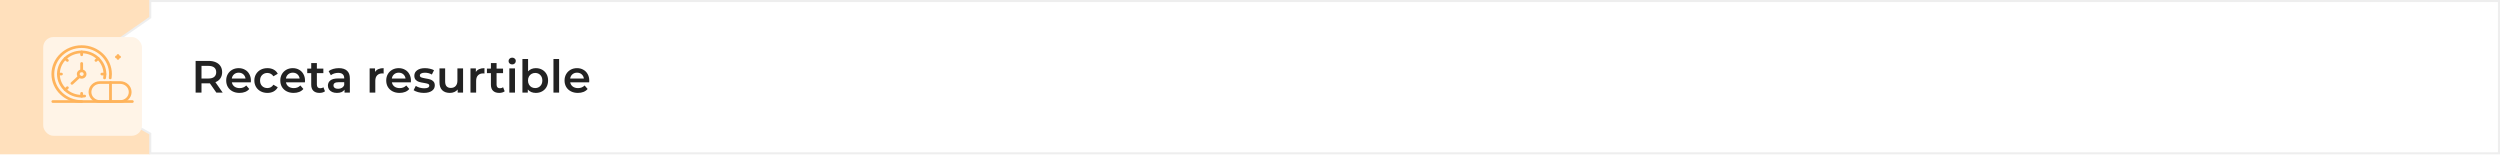 <svg width="1215" height="76" viewBox="0 0 1215 76" fill="none" xmlns="http://www.w3.org/2000/svg">
<rect width="73" height="75" fill="#FFE0BC"/>
<path d="M73.031 8.25V0.5L1214.5 0.5V74.5L73.031 74.5V65.25V64.956L72.775 64.813L51.5 52.956V23.511L72.817 8.66L73.031 8.511V8.25Z" fill="white" stroke="#EEEEEE"/>
<path d="M105.144 45L101.998 40.49C101.866 40.505 101.668 40.512 101.404 40.512H97.928V45H95.068V29.6H101.404C102.739 29.6 103.897 29.82 104.88 30.26C105.877 30.7 106.64 31.331 107.168 32.152C107.696 32.973 107.96 33.949 107.96 35.078C107.96 36.237 107.674 37.234 107.102 38.07C106.545 38.906 105.738 39.529 104.682 39.94L108.224 45H105.144ZM105.078 35.078C105.078 34.095 104.755 33.34 104.11 32.812C103.465 32.284 102.519 32.02 101.272 32.02H97.928V38.158H101.272C102.519 38.158 103.465 37.894 104.11 37.366C104.755 36.823 105.078 36.061 105.078 35.078ZM121.94 39.192C121.94 39.383 121.925 39.654 121.896 40.006H112.678C112.839 40.871 113.257 41.561 113.932 42.074C114.621 42.573 115.472 42.822 116.484 42.822C117.774 42.822 118.838 42.397 119.674 41.546L121.148 43.24C120.62 43.871 119.952 44.347 119.146 44.67C118.339 44.993 117.43 45.154 116.418 45.154C115.127 45.154 113.99 44.897 113.008 44.384C112.025 43.871 111.262 43.159 110.72 42.25C110.192 41.326 109.928 40.285 109.928 39.126C109.928 37.982 110.184 36.955 110.698 36.046C111.226 35.122 111.952 34.403 112.876 33.89C113.8 33.377 114.841 33.12 116 33.12C117.144 33.12 118.163 33.377 119.058 33.89C119.967 34.389 120.671 35.1 121.17 36.024C121.683 36.933 121.94 37.989 121.94 39.192ZM116 35.32C115.12 35.32 114.372 35.584 113.756 36.112C113.154 36.625 112.788 37.315 112.656 38.18H119.322C119.204 37.329 118.845 36.64 118.244 36.112C117.642 35.584 116.894 35.32 116 35.32ZM129.971 45.154C128.754 45.154 127.661 44.897 126.693 44.384C125.725 43.871 124.97 43.159 124.427 42.25C123.885 41.326 123.613 40.285 123.613 39.126C123.613 37.967 123.885 36.933 124.427 36.024C124.97 35.115 125.718 34.403 126.671 33.89C127.639 33.377 128.739 33.12 129.971 33.12C131.13 33.12 132.142 33.355 133.007 33.824C133.887 34.293 134.547 34.968 134.987 35.848L132.875 37.08C132.538 36.537 132.113 36.134 131.599 35.87C131.101 35.591 130.551 35.452 129.949 35.452C128.923 35.452 128.072 35.789 127.397 36.464C126.723 37.124 126.385 38.011 126.385 39.126C126.385 40.241 126.715 41.135 127.375 41.81C128.05 42.47 128.908 42.8 129.949 42.8C130.551 42.8 131.101 42.668 131.599 42.404C132.113 42.125 132.538 41.715 132.875 41.172L134.987 42.404C134.533 43.284 133.865 43.966 132.985 44.45C132.12 44.919 131.115 45.154 129.971 45.154ZM148.237 39.192C148.237 39.383 148.222 39.654 148.193 40.006H138.975C139.136 40.871 139.554 41.561 140.229 42.074C140.918 42.573 141.769 42.822 142.781 42.822C144.071 42.822 145.135 42.397 145.971 41.546L147.445 43.24C146.917 43.871 146.249 44.347 145.443 44.67C144.636 44.993 143.727 45.154 142.715 45.154C141.424 45.154 140.287 44.897 139.305 44.384C138.322 43.871 137.559 43.159 137.017 42.25C136.489 41.326 136.225 40.285 136.225 39.126C136.225 37.982 136.481 36.955 136.995 36.046C137.523 35.122 138.249 34.403 139.173 33.89C140.097 33.377 141.138 33.12 142.297 33.12C143.441 33.12 144.46 33.377 145.355 33.89C146.264 34.389 146.968 35.1 147.467 36.024C147.98 36.933 148.237 37.989 148.237 39.192ZM142.297 35.32C141.417 35.32 140.669 35.584 140.053 36.112C139.451 36.625 139.085 37.315 138.953 38.18H145.619C145.501 37.329 145.142 36.64 144.541 36.112C143.939 35.584 143.191 35.32 142.297 35.32ZM157.94 44.362C157.618 44.626 157.222 44.824 156.752 44.956C156.298 45.088 155.814 45.154 155.3 45.154C154.01 45.154 153.012 44.817 152.308 44.142C151.604 43.467 151.252 42.485 151.252 41.194V35.54H149.316V33.34H151.252V30.656H154.002V33.34H157.148V35.54H154.002V41.128C154.002 41.7 154.142 42.14 154.42 42.448C154.699 42.741 155.102 42.888 155.63 42.888C156.246 42.888 156.76 42.727 157.17 42.404L157.94 44.362ZM164.69 33.12C166.421 33.12 167.741 33.538 168.65 34.374C169.574 35.195 170.036 36.442 170.036 38.114V45H167.44V43.57C167.103 44.083 166.619 44.479 165.988 44.758C165.372 45.022 164.624 45.154 163.744 45.154C162.864 45.154 162.094 45.007 161.434 44.714C160.774 44.406 160.261 43.988 159.894 43.46C159.542 42.917 159.366 42.309 159.366 41.634C159.366 40.578 159.755 39.735 160.532 39.104C161.324 38.459 162.564 38.136 164.25 38.136H167.286V37.96C167.286 37.139 167.037 36.508 166.538 36.068C166.054 35.628 165.328 35.408 164.36 35.408C163.7 35.408 163.048 35.511 162.402 35.716C161.772 35.921 161.236 36.207 160.796 36.574L159.718 34.572C160.334 34.103 161.075 33.743 161.94 33.494C162.806 33.245 163.722 33.12 164.69 33.12ZM164.316 43.152C165.006 43.152 165.614 42.998 166.142 42.69C166.685 42.367 167.066 41.913 167.286 41.326V39.962H164.448C162.864 39.962 162.072 40.483 162.072 41.524C162.072 42.023 162.27 42.419 162.666 42.712C163.062 43.005 163.612 43.152 164.316 43.152ZM182.264 34.968C183.056 33.736 184.449 33.12 186.444 33.12V35.738C186.209 35.694 185.996 35.672 185.806 35.672C184.735 35.672 183.899 35.987 183.298 36.618C182.696 37.234 182.396 38.129 182.396 39.302V45H179.646V33.252H182.264V34.968ZM199.713 39.192C199.713 39.383 199.699 39.654 199.669 40.006H190.451C190.613 40.871 191.031 41.561 191.705 42.074C192.395 42.573 193.245 42.822 194.257 42.822C195.548 42.822 196.611 42.397 197.447 41.546L198.921 43.24C198.393 43.871 197.726 44.347 196.919 44.67C196.113 44.993 195.203 45.154 194.191 45.154C192.901 45.154 191.764 44.897 190.781 44.384C189.799 43.871 189.036 43.159 188.493 42.25C187.965 41.326 187.701 40.285 187.701 39.126C187.701 37.982 187.958 36.955 188.471 36.046C188.999 35.122 189.725 34.403 190.649 33.89C191.573 33.377 192.615 33.12 193.773 33.12C194.917 33.12 195.937 33.377 196.831 33.89C197.741 34.389 198.445 35.1 198.943 36.024C199.457 36.933 199.713 37.989 199.713 39.192ZM193.773 35.32C192.893 35.32 192.145 35.584 191.529 36.112C190.928 36.625 190.561 37.315 190.429 38.18H197.095C196.978 37.329 196.619 36.64 196.017 36.112C195.416 35.584 194.668 35.32 193.773 35.32ZM205.985 45.154C205.031 45.154 204.1 45.029 203.191 44.78C202.281 44.531 201.555 44.215 201.013 43.834L202.069 41.744C202.597 42.096 203.227 42.382 203.961 42.602C204.709 42.807 205.442 42.91 206.161 42.91C207.803 42.91 208.625 42.477 208.625 41.612C208.625 41.201 208.412 40.915 207.987 40.754C207.576 40.593 206.909 40.439 205.985 40.292C205.017 40.145 204.225 39.977 203.609 39.786C203.007 39.595 202.479 39.265 202.025 38.796C201.585 38.312 201.365 37.645 201.365 36.794C201.365 35.679 201.827 34.792 202.751 34.132C203.689 33.457 204.951 33.12 206.535 33.12C207.341 33.12 208.148 33.215 208.955 33.406C209.761 33.582 210.421 33.824 210.935 34.132L209.879 36.222C208.881 35.635 207.759 35.342 206.513 35.342C205.706 35.342 205.09 35.467 204.665 35.716C204.254 35.951 204.049 36.266 204.049 36.662C204.049 37.102 204.269 37.417 204.709 37.608C205.163 37.784 205.86 37.953 206.799 38.114C207.737 38.261 208.507 38.429 209.109 38.62C209.71 38.811 210.223 39.133 210.649 39.588C211.089 40.043 211.309 40.688 211.309 41.524C211.309 42.624 210.832 43.504 209.879 44.164C208.925 44.824 207.627 45.154 205.985 45.154ZM225.051 33.252V45H222.433V43.504C221.993 44.032 221.443 44.443 220.783 44.736C220.123 45.015 219.412 45.154 218.649 45.154C217.08 45.154 215.84 44.721 214.931 43.856C214.036 42.976 213.589 41.678 213.589 39.962V33.252H216.339V39.588C216.339 40.644 216.574 41.436 217.043 41.964C217.527 42.477 218.209 42.734 219.089 42.734C220.072 42.734 220.849 42.433 221.421 41.832C222.008 41.216 222.301 40.336 222.301 39.192V33.252H225.051ZM231.27 34.968C232.062 33.736 233.455 33.12 235.45 33.12V35.738C235.215 35.694 235.002 35.672 234.812 35.672C233.741 35.672 232.905 35.987 232.304 36.618C231.702 37.234 231.402 38.129 231.402 39.302V45H228.652V33.252H231.27V34.968ZM245.274 44.362C244.952 44.626 244.556 44.824 244.086 44.956C243.632 45.088 243.148 45.154 242.634 45.154C241.344 45.154 240.346 44.817 239.642 44.142C238.938 43.467 238.586 42.485 238.586 41.194V35.54H236.65V33.34H238.586V30.656H241.336V33.34H244.482V35.54H241.336V41.128C241.336 41.7 241.476 42.14 241.754 42.448C242.033 42.741 242.436 42.888 242.964 42.888C243.58 42.888 244.094 42.727 244.504 42.404L245.274 44.362ZM247.536 33.252H250.286V45H247.536V33.252ZM248.922 31.316C248.424 31.316 248.006 31.162 247.668 30.854C247.331 30.531 247.162 30.135 247.162 29.666C247.162 29.197 247.331 28.808 247.668 28.5C248.006 28.177 248.424 28.016 248.922 28.016C249.421 28.016 249.839 28.17 250.176 28.478C250.514 28.771 250.682 29.145 250.682 29.6C250.682 30.084 250.514 30.495 250.176 30.832C249.854 31.155 249.436 31.316 248.922 31.316ZM260.408 33.12C261.552 33.12 262.571 33.369 263.466 33.868C264.375 34.367 265.086 35.071 265.6 35.98C266.113 36.889 266.37 37.938 266.37 39.126C266.37 40.314 266.113 41.37 265.6 42.294C265.086 43.203 264.375 43.907 263.466 44.406C262.571 44.905 261.552 45.154 260.408 45.154C259.601 45.154 258.86 45.015 258.186 44.736C257.526 44.457 256.968 44.039 256.514 43.482V45H253.896V28.676H256.646V34.682C257.115 34.169 257.665 33.78 258.296 33.516C258.941 33.252 259.645 33.12 260.408 33.12ZM260.1 42.8C261.112 42.8 261.94 42.463 262.586 41.788C263.246 41.113 263.576 40.226 263.576 39.126C263.576 38.026 263.246 37.139 262.586 36.464C261.94 35.789 261.112 35.452 260.1 35.452C259.44 35.452 258.846 35.606 258.318 35.914C257.79 36.207 257.372 36.633 257.064 37.19C256.756 37.747 256.602 38.393 256.602 39.126C256.602 39.859 256.756 40.505 257.064 41.062C257.372 41.619 257.79 42.052 258.318 42.36C258.846 42.653 259.44 42.8 260.1 42.8ZM268.978 28.676H271.728V45H268.978V28.676ZM286.381 39.192C286.381 39.383 286.367 39.654 286.337 40.006H277.119C277.281 40.871 277.699 41.561 278.373 42.074C279.063 42.573 279.913 42.822 280.925 42.822C282.216 42.822 283.279 42.397 284.115 41.546L285.589 43.24C285.061 43.871 284.394 44.347 283.587 44.67C282.781 44.993 281.871 45.154 280.859 45.154C279.569 45.154 278.432 44.897 277.449 44.384C276.467 43.871 275.704 43.159 275.161 42.25C274.633 41.326 274.369 40.285 274.369 39.126C274.369 37.982 274.626 36.955 275.139 36.046C275.667 35.122 276.393 34.403 277.317 33.89C278.241 33.377 279.283 33.12 280.441 33.12C281.585 33.12 282.605 33.377 283.499 33.89C284.409 34.389 285.113 35.1 285.611 36.024C286.125 36.933 286.381 37.989 286.381 39.192ZM280.441 35.32C279.561 35.32 278.813 35.584 278.197 36.112C277.596 36.625 277.229 37.315 277.097 38.18H283.763C283.646 37.329 283.287 36.64 282.685 36.112C282.084 35.584 281.336 35.32 280.441 35.32Z" fill="#222222"/>
<g filter="url(#filter0_d_224_4309)">
<rect x="21" y="12" width="48" height="48" rx="5" fill="#FFF4E7"/>
</g>
<path d="M39.689 50C31.59 50 25 43.72 25 36C25 28.281 31.59 22 39.689 22C47.789 22 54.379 28.281 54.379 36C54.379 36.656 54.33 37.319 54.235 37.968C54.182 38.324 53.837 38.567 53.464 38.522C53.09 38.472 52.829 38.143 52.882 37.787C52.968 37.197 53.012 36.596 53.012 36C53.012 28.999 47.035 23.302 39.689 23.302C32.343 23.302 26.366 28.999 26.366 36C26.366 43.002 32.343 48.697 39.689 48.697C40.067 48.697 40.373 48.989 40.373 49.349C40.373 49.709 40.067 50 39.689 50Z" fill="#FFB45C"/>
<path d="M39.689 27.285C39.312 27.285 39.006 26.993 39.006 26.634V25.232C39.006 24.872 39.312 24.581 39.689 24.581C40.067 24.581 40.373 24.872 40.373 25.232V26.634C40.373 26.993 40.067 27.285 39.689 27.285Z" fill="#FFB45C"/>
<path d="M50.988 36.652H49.518C49.14 36.652 48.835 36.359 48.835 36C48.835 35.641 49.14 35.349 49.518 35.349H50.988C51.365 35.349 51.671 35.641 51.671 36C51.671 36.359 51.365 36.652 50.988 36.652Z" fill="#FFB45C"/>
<path d="M39.689 47.419C39.312 47.419 39.006 47.128 39.006 46.768V45.367C39.006 45.007 39.312 44.716 39.689 44.716C40.067 44.716 40.373 45.007 40.373 45.367V46.768C40.373 47.128 40.067 47.419 39.689 47.419Z" fill="#FFB45C"/>
<path d="M31.701 44.265C31.525 44.265 31.35 44.202 31.217 44.075C30.95 43.821 30.95 43.408 31.217 43.154L32.258 42.163C32.524 41.908 32.956 41.908 33.223 42.163C33.491 42.417 33.491 42.829 33.223 43.083L32.183 44.075C32.05 44.202 31.875 44.265 31.701 44.265Z" fill="#FFB45C"/>
<path d="M29.862 36.652H28.391C28.013 36.652 27.708 36.359 27.708 36C27.708 35.641 28.013 35.349 28.391 35.349H29.862C30.239 35.349 30.544 35.641 30.544 36C30.544 36.359 30.239 36.652 29.862 36.652Z" fill="#FFB45C"/>
<path d="M32.741 30.028C32.565 30.028 32.391 29.965 32.258 29.837L31.217 28.846C30.95 28.593 30.95 28.18 31.217 27.926C31.484 27.671 31.916 27.671 32.183 27.926L33.223 28.917C33.491 29.171 33.491 29.583 33.223 29.837C33.09 29.965 32.915 30.028 32.741 30.028Z" fill="#FFB45C"/>
<path d="M46.639 30.028C46.464 30.028 46.289 29.965 46.156 29.837C45.889 29.583 45.889 29.171 46.156 28.917L47.196 27.926C47.462 27.671 47.895 27.671 48.162 27.926C48.429 28.18 48.429 28.593 48.162 28.846L47.122 29.837C46.989 29.965 46.814 30.028 46.639 30.028Z" fill="#FFB45C"/>
<path d="M39.689 47.419C33.082 47.419 27.708 42.296 27.708 36C27.708 29.703 33.082 24.581 39.689 24.581C46.296 24.581 51.67 29.703 51.67 36C51.67 36.673 51.608 37.349 51.485 38.007C51.42 38.362 51.064 38.6 50.694 38.535C50.323 38.472 50.074 38.135 50.141 37.78C50.248 37.197 50.304 36.597 50.304 36C50.304 30.422 45.542 25.883 39.689 25.883C33.836 25.883 29.074 30.422 29.074 36C29.074 41.578 33.836 46.117 39.689 46.117C40.142 46.117 40.598 46.09 41.044 46.036C41.42 45.988 41.761 46.242 41.808 46.599C41.856 46.956 41.591 47.282 41.216 47.327C40.713 47.388 40.199 47.419 39.689 47.419Z" fill="#FFB45C"/>
<path d="M39.689 35.071C39.151 35.071 38.714 35.488 38.714 36C38.714 36.512 39.151 36.929 39.689 36.929C40.226 36.929 40.663 36.512 40.663 36C40.663 35.488 40.226 35.071 39.689 35.071ZM39.689 38.23C38.399 38.23 37.349 37.23 37.349 36C37.349 34.77 38.399 33.769 39.689 33.769C40.98 33.769 42.029 34.77 42.029 36C42.029 37.23 40.98 38.23 39.689 38.23Z" fill="#FFB45C"/>
<path d="M39.689 35.071C39.312 35.071 39.006 34.78 39.006 34.42V30.839C39.006 30.479 39.312 30.187 39.689 30.187C40.067 30.187 40.373 30.479 40.373 30.839V34.42C40.373 34.78 40.067 35.071 39.689 35.071Z" fill="#FFB45C"/>
<path d="M34.974 41.167C34.796 41.167 34.619 41.101 34.485 40.97C34.222 40.714 34.227 40.301 34.498 40.05L38.104 36.7C38.374 36.45 38.807 36.454 39.071 36.712C39.334 36.97 39.328 37.382 39.057 37.633L35.451 40.983C35.318 41.106 35.146 41.167 34.974 41.167Z" fill="#FFB45C"/>
<path d="M48.572 40.768C46.277 40.768 44.411 42.546 44.411 44.732C44.411 46.919 46.277 48.697 48.572 48.697H58.422C60.718 48.697 62.584 46.919 62.584 44.732C62.584 42.546 60.718 40.768 58.422 40.768H48.572ZM58.422 50H48.572C45.524 50 43.045 47.637 43.045 44.732C43.045 41.828 45.524 39.465 48.572 39.465H58.422C61.47 39.465 63.95 41.828 63.95 44.732C63.95 47.637 61.47 50 58.422 50Z" fill="#FFB45C"/>
<path d="M53.696 50C53.318 50 53.012 49.709 53.012 49.349V40.116C53.012 39.756 53.318 39.465 53.696 39.465C54.072 39.465 54.379 39.756 54.379 40.116V49.349C54.379 49.709 54.072 50 53.696 50Z" fill="#FFB45C"/>
<path d="M64.317 50H25.683C25.305 50 25 49.709 25 49.349C25 48.99 25.305 48.697 25.683 48.697H64.317C64.693 48.697 65 48.99 65 49.349C65 49.709 64.693 50 64.317 50Z" fill="#FFB45C"/>
<path d="M57.337 29.038C56.959 29.038 56.654 28.745 56.654 28.386V26.968C56.654 26.608 56.959 26.317 57.337 26.317C57.714 26.317 58.02 26.608 58.02 26.968V28.386C58.02 28.745 57.714 29.038 57.337 29.038Z" fill="#FFB45C"/>
<path d="M58.081 28.328H56.593C56.215 28.328 55.91 28.037 55.91 27.677C55.91 27.318 56.215 27.026 56.593 27.026H58.081C58.458 27.026 58.763 27.318 58.763 27.677C58.763 28.037 58.458 28.328 58.081 28.328Z" fill="#FFB45C"/>
<defs>
<filter id="filter0_d_224_4309" x="11" y="8" width="68" height="68" filterUnits="userSpaceOnUse" color-interpolation-filters="sRGB">
<feFlood flood-opacity="0" result="BackgroundImageFix"/>
<feColorMatrix in="SourceAlpha" type="matrix" values="0 0 0 0 0 0 0 0 0 0 0 0 0 0 0 0 0 0 127 0" result="hardAlpha"/>
<feOffset dy="6"/>
<feGaussianBlur stdDeviation="5"/>
<feComposite in2="hardAlpha" operator="out"/>
<feColorMatrix type="matrix" values="0 0 0 0 1 0 0 0 0 0.659 0 0 0 0 0 0 0 0 1 0"/>
<feBlend mode="normal" in2="BackgroundImageFix" result="effect1_dropShadow_224_4309"/>
<feBlend mode="normal" in="SourceGraphic" in2="effect1_dropShadow_224_4309" result="shape"/>
</filter>
</defs>
</svg>
